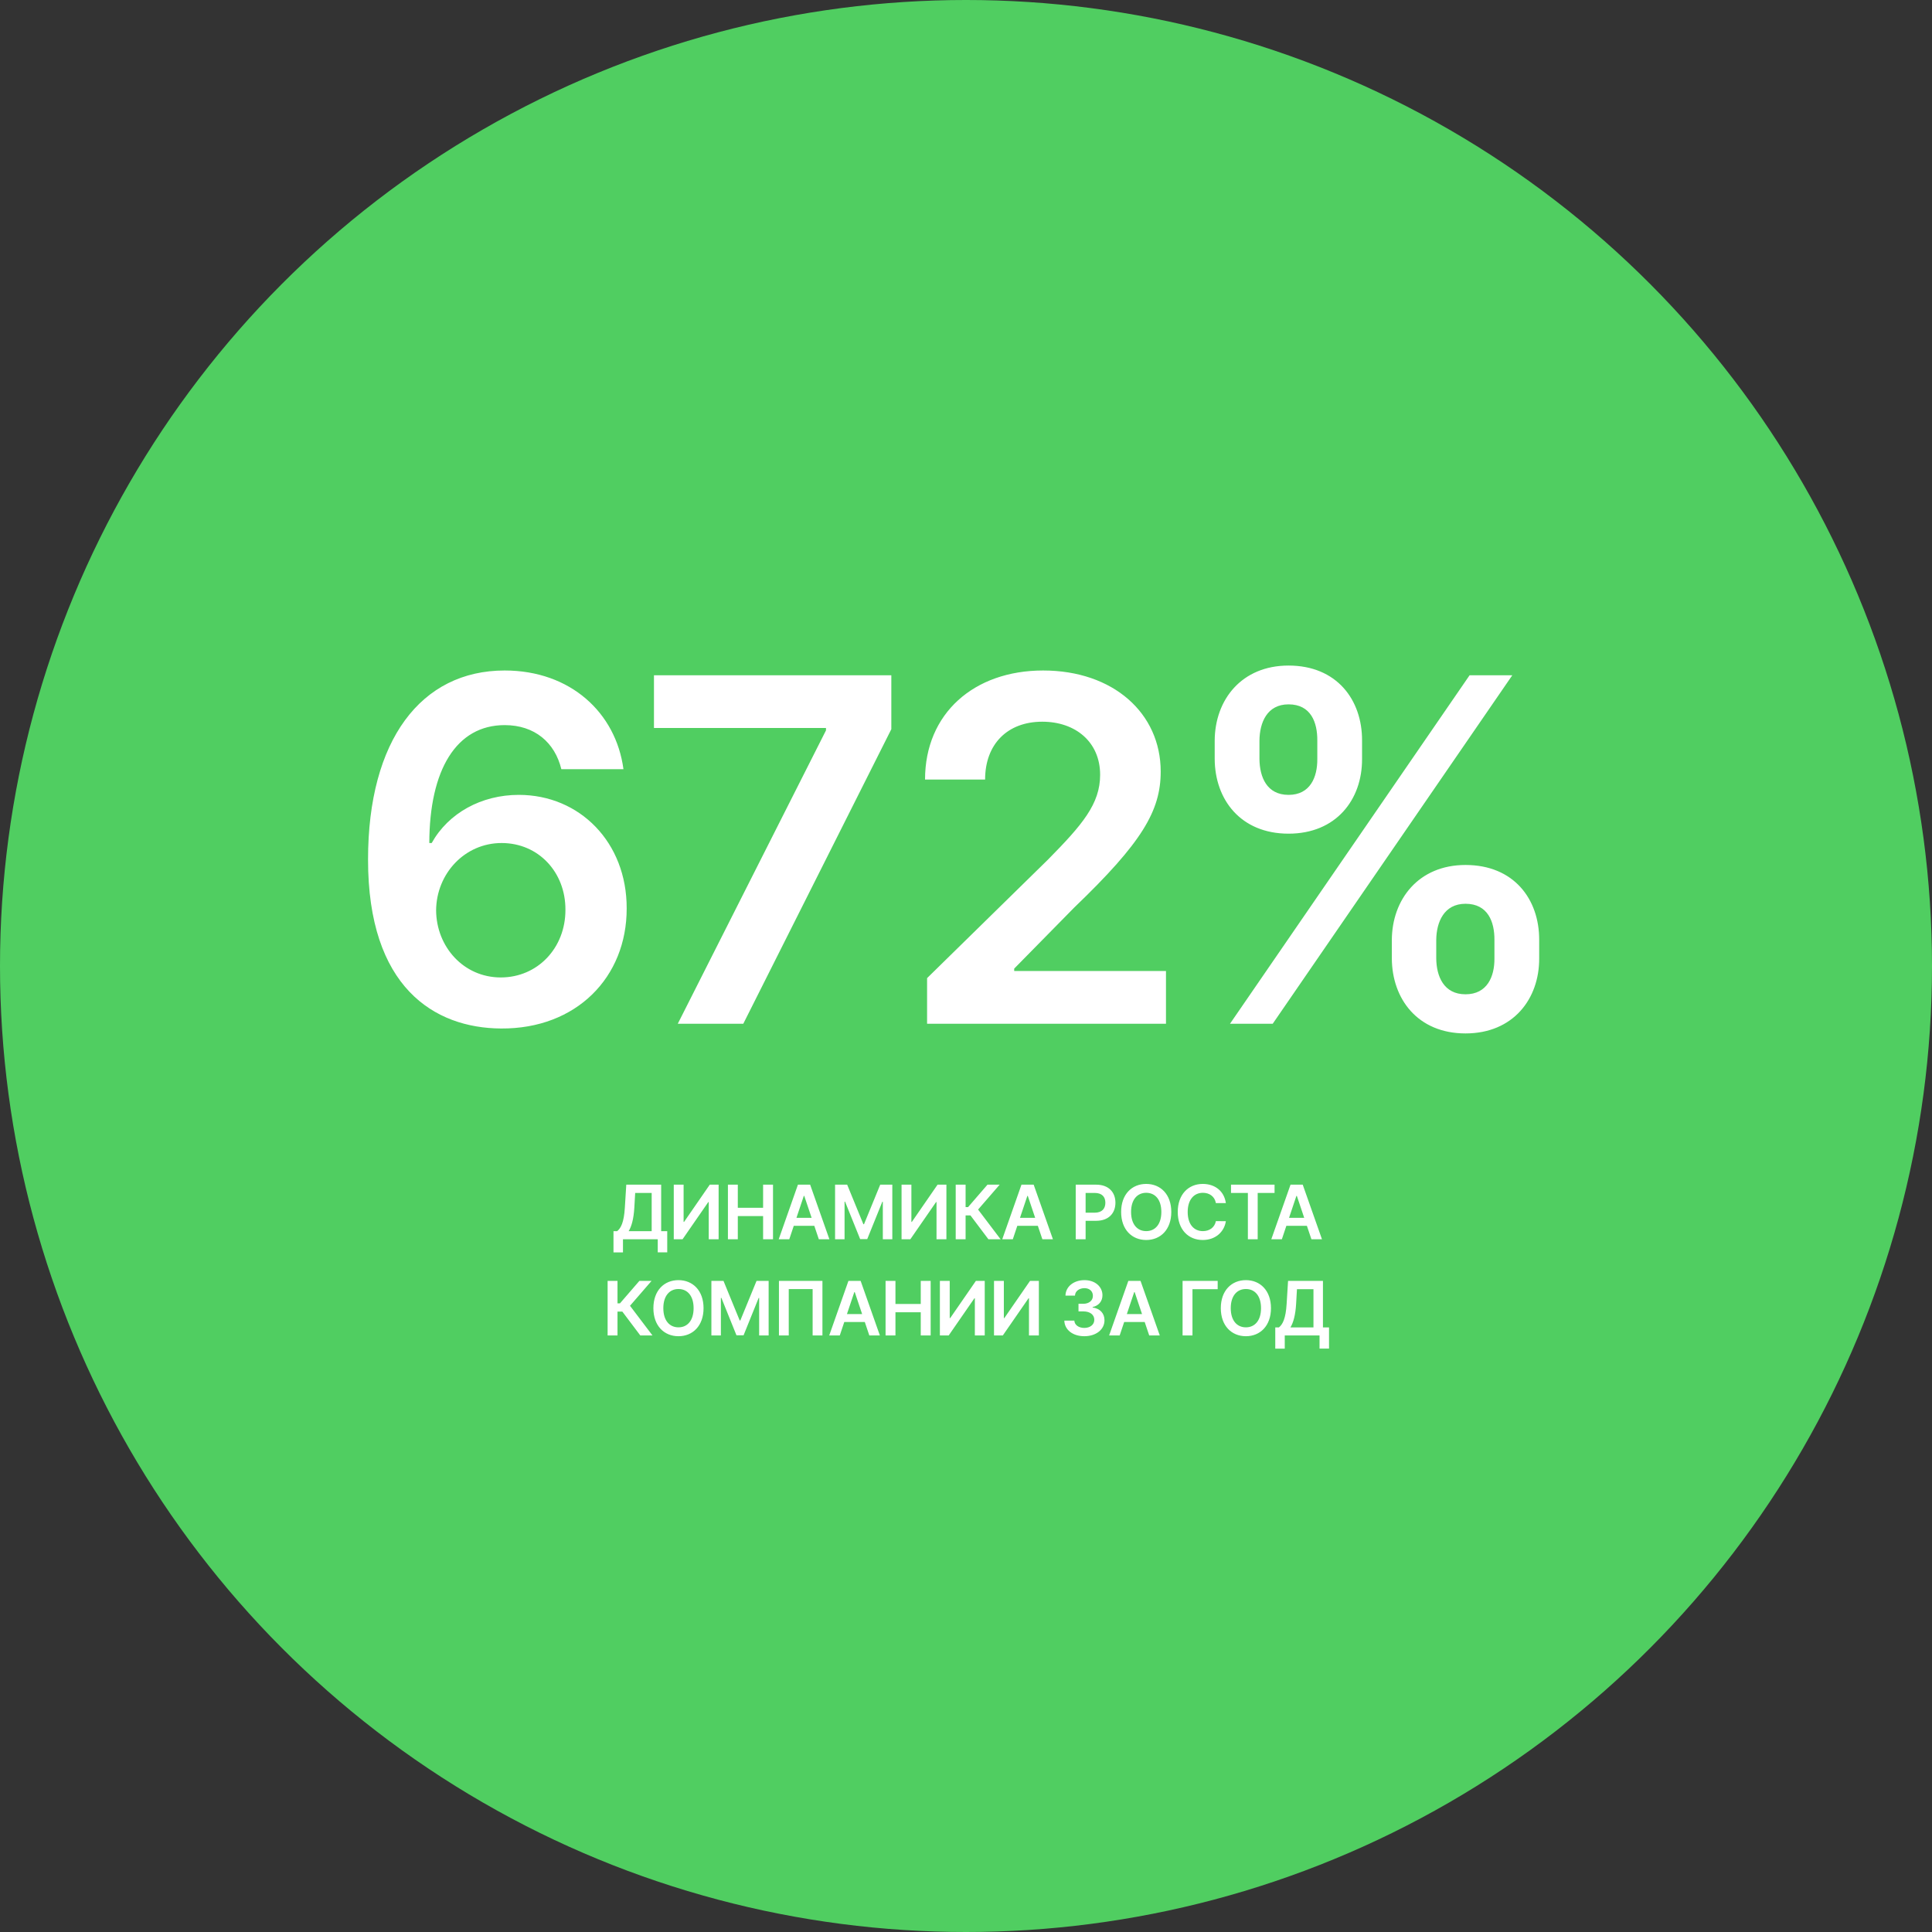 <svg width="502" height="502" viewBox="0 0 502 502" fill="none" xmlns="http://www.w3.org/2000/svg">
<rect x="0" y="0" width="502" height="502" fill="#333333" stroke="none"/>
<circle cx="251" cy="251" r="251" fill="#50CE61"/>
<path d="M159.405 325.421H161.87V322H170.907V325.407H173.372V319.902H171.793V307.818H162.729L162.355 313.815C162.126 317.637 161.316 319.14 160.354 319.902H159.405V325.421ZM163.345 319.902C164.1 318.662 164.647 316.716 164.82 313.815L165.042 309.972H169.328V319.902H163.345ZM175.068 307.818V322H177.353L184.036 312.34H184.153V322H186.722V307.818H184.423L177.748 317.485H177.623V307.818H175.068ZM189.139 322H191.708V315.975H198.279V322H200.855V307.818H198.279V313.822H191.708V307.818H189.139V322ZM205.081 322L206.251 318.503H211.583L212.76 322H215.502L210.503 307.818H207.331L202.338 322H205.081ZM206.943 316.439L208.861 310.727H208.972L210.89 316.439H206.943ZM216.98 307.818V322H219.445V312.236H219.577L223.496 321.958H225.338L229.258 312.257H229.389V322H231.854V307.818H228.711L224.5 318.094H224.334L220.124 307.818H216.98ZM234.255 307.818V322H236.54L243.223 312.34H243.34V322H245.909V307.818H243.61L236.935 317.485H236.81V307.818H234.255ZM256.822 322H259.987L254.142 314.286L259.745 307.818H256.58L251.539 313.649H250.895V307.818H248.326V322H250.895V315.802H252.155L256.822 322ZM263.163 322L264.333 318.503H269.665L270.843 322H273.585L268.585 307.818H265.414L260.421 322H263.163ZM265.026 316.439L266.944 310.727H267.055L268.973 316.439H265.026ZM279.51 322H282.079V317.208H284.793C288.069 317.208 289.827 315.241 289.827 312.513C289.827 309.806 288.089 307.818 284.828 307.818H279.51V322ZM282.079 315.096V309.965H284.433C286.358 309.965 287.21 311.004 287.21 312.513C287.21 314.023 286.358 315.096 284.447 315.096H282.079ZM304.341 314.909C304.341 310.325 301.544 307.624 297.825 307.624C294.1 307.624 291.309 310.325 291.309 314.909C291.309 319.486 294.1 322.194 297.825 322.194C301.544 322.194 304.341 319.493 304.341 314.909ZM301.758 314.909C301.758 318.136 300.138 319.888 297.825 319.888C295.519 319.888 293.892 318.136 293.892 314.909C293.892 311.682 295.519 309.93 297.825 309.93C300.138 309.93 301.758 311.682 301.758 314.909ZM318.519 312.603C318.083 309.452 315.659 307.624 312.515 307.624C308.811 307.624 306.02 310.325 306.02 314.909C306.02 319.486 308.776 322.194 312.515 322.194C315.888 322.194 318.124 320.013 318.519 317.305L315.929 317.291C315.604 318.953 314.247 319.888 312.55 319.888C310.251 319.888 308.603 318.164 308.603 314.909C308.603 311.71 310.237 309.93 312.557 309.93C314.281 309.93 315.631 310.907 315.929 312.603H318.519ZM319.859 309.972H324.242V322H326.79V309.972H331.174V307.818H319.859V309.972ZM333.072 322L334.242 318.503H339.574L340.752 322H343.494L338.494 307.818H335.323L330.33 322H333.072ZM334.935 316.439L336.853 310.727H336.964L338.882 316.439H334.935ZM166.375 347H169.54L163.696 339.286L169.298 332.818H166.133L161.092 338.649H160.448V332.818H157.879V347H160.448V340.802H161.708L166.375 347ZM182.806 339.909C182.806 335.325 180.008 332.624 176.289 332.624C172.564 332.624 169.773 335.325 169.773 339.909C169.773 344.486 172.564 347.194 176.289 347.194C180.008 347.194 182.806 344.493 182.806 339.909ZM180.223 339.909C180.223 343.136 178.602 344.888 176.289 344.888C173.983 344.888 172.356 343.136 172.356 339.909C172.356 336.682 173.983 334.93 176.289 334.93C178.602 334.93 180.223 336.682 180.223 339.909ZM184.844 332.818V347H187.31V337.236H187.441L191.361 346.958H193.203L197.122 337.257H197.253V347H199.719V332.818H196.575L192.365 343.094H192.198L187.988 332.818H184.844ZM213.697 332.818H202.396V347H204.945V334.951H211.149V347H213.697V332.818ZM218.202 347L219.372 343.503H224.704L225.881 347H228.623L223.624 332.818H220.452L215.459 347H218.202ZM220.064 341.439L221.982 335.727H222.093L224.011 341.439H220.064ZM230.101 347H232.67V340.975H239.242V347H241.818V332.818H239.242V338.822H232.67V332.818H230.101V347ZM244.215 332.818V347H246.5L253.182 337.34H253.3V347H255.869V332.818H253.57L246.895 342.485H246.77V332.818H244.215ZM258.279 332.818V347H260.564L267.246 337.34H267.364V347H269.933V332.818H267.634L260.958 342.485H260.834V332.818H258.279ZM281.747 347.194C284.78 347.194 286.989 345.456 286.982 343.06C286.989 341.287 285.881 340.013 283.894 339.729V339.618C285.431 339.286 286.463 338.143 286.456 336.551C286.463 334.39 284.621 332.624 281.789 332.624C279.033 332.624 276.9 334.265 276.845 336.641H279.317C279.358 335.45 280.466 334.709 281.775 334.709C283.098 334.709 283.977 335.512 283.97 336.703C283.977 337.942 282.952 338.767 281.484 338.767H280.231V340.747H281.484C283.278 340.747 284.344 341.647 284.337 342.928C284.344 344.182 283.257 345.04 281.74 345.04C280.314 345.04 279.213 344.299 279.15 343.143H276.547C276.616 345.539 278.756 347.194 281.747 347.194ZM290.929 347L292.099 343.503H297.431L298.608 347H301.351L296.351 332.818H293.179L288.187 347H290.929ZM292.792 341.439L294.71 335.727H294.821L296.739 341.439H292.792ZM316.395 332.818H307.275V347H309.845V334.972H316.395V332.818ZM330.241 339.909C330.241 335.325 327.443 332.624 323.725 332.624C319.999 332.624 317.208 335.325 317.208 339.909C317.208 344.486 319.999 347.194 323.725 347.194C327.443 347.194 330.241 344.493 330.241 339.909ZM327.658 339.909C327.658 343.136 326.037 344.888 323.725 344.888C321.419 344.888 319.791 343.136 319.791 339.909C319.791 336.682 321.419 334.93 323.725 334.93C326.037 334.93 327.658 336.682 327.658 339.909ZM331.359 350.421H333.824V347H342.861V350.407H345.326V344.902H343.747V332.818H334.682L334.309 338.815C334.08 342.637 333.27 344.14 332.307 344.902H331.359V350.421ZM335.299 344.902C336.054 343.662 336.601 341.716 336.774 338.815L336.995 334.972H341.282V344.902H335.299Z" fill="white"/>
<path d="M130.205 267.238C149.747 267.371 162.878 253.93 162.833 236.025C162.878 218.915 150.675 206.535 134.803 206.535C125.077 206.535 116.5 211.266 112.167 219.047H111.548C111.592 199.992 118.578 188.409 131.134 188.409C138.915 188.409 144.176 192.918 145.856 199.859H161.993C160.048 185.225 148.244 174.217 131.134 174.217C109.382 174.217 95.632 192.343 95.632 223.292C95.588 256.494 112.83 267.15 130.205 267.238ZM130.117 253.974C120.434 253.974 113.361 245.972 113.316 236.511C113.405 227.005 120.744 219.047 130.338 219.047C139.932 219.047 146.961 226.652 146.917 236.378C146.961 246.282 139.711 253.974 130.117 253.974ZM176.113 266H193.134L231.598 189.47V175.455H169.923V189.16H214.621V189.779L176.113 266ZM240.888 266H302.961V252.294H263.524V251.675L279.131 235.803C296.727 218.915 301.59 210.691 301.59 200.478C301.59 185.314 289.255 174.217 271.04 174.217C253.09 174.217 240.357 185.358 240.357 202.556H255.964C255.964 193.316 261.8 187.524 270.819 187.524C279.44 187.524 285.851 192.786 285.851 201.318C285.851 208.879 281.253 214.272 272.322 223.336L240.888 254.151V266ZM361.646 249.023C361.69 259.545 368.366 268.52 380.789 268.52C393.169 268.52 399.977 259.545 399.933 249.023V244.248C399.977 233.637 393.345 224.751 380.789 224.751C368.543 224.751 361.69 233.725 361.646 244.248V249.023ZM315.621 197.207C315.666 207.729 322.342 216.616 334.809 216.616C347.144 216.616 353.953 207.817 353.909 197.207V192.432C353.953 181.821 347.321 172.934 334.809 172.934C322.607 172.934 315.666 181.821 315.621 192.432V197.207ZM319.6 266H330.698L392.948 175.455H381.85L319.6 266ZM373.185 244.248C373.229 239.561 375.219 234.831 380.789 234.831C386.625 234.831 388.35 239.561 388.305 244.248V249.023C388.35 253.709 386.448 258.351 380.789 258.351C375.13 258.351 373.229 253.665 373.185 249.023V244.248ZM327.249 192.432C327.293 187.79 329.194 183.015 334.809 183.015C340.645 183.015 342.325 187.745 342.281 192.432V197.207C342.325 201.893 340.468 206.535 334.809 206.535C329.15 206.535 327.293 201.893 327.249 197.207V192.432Z" fill="white"/>
</svg>
